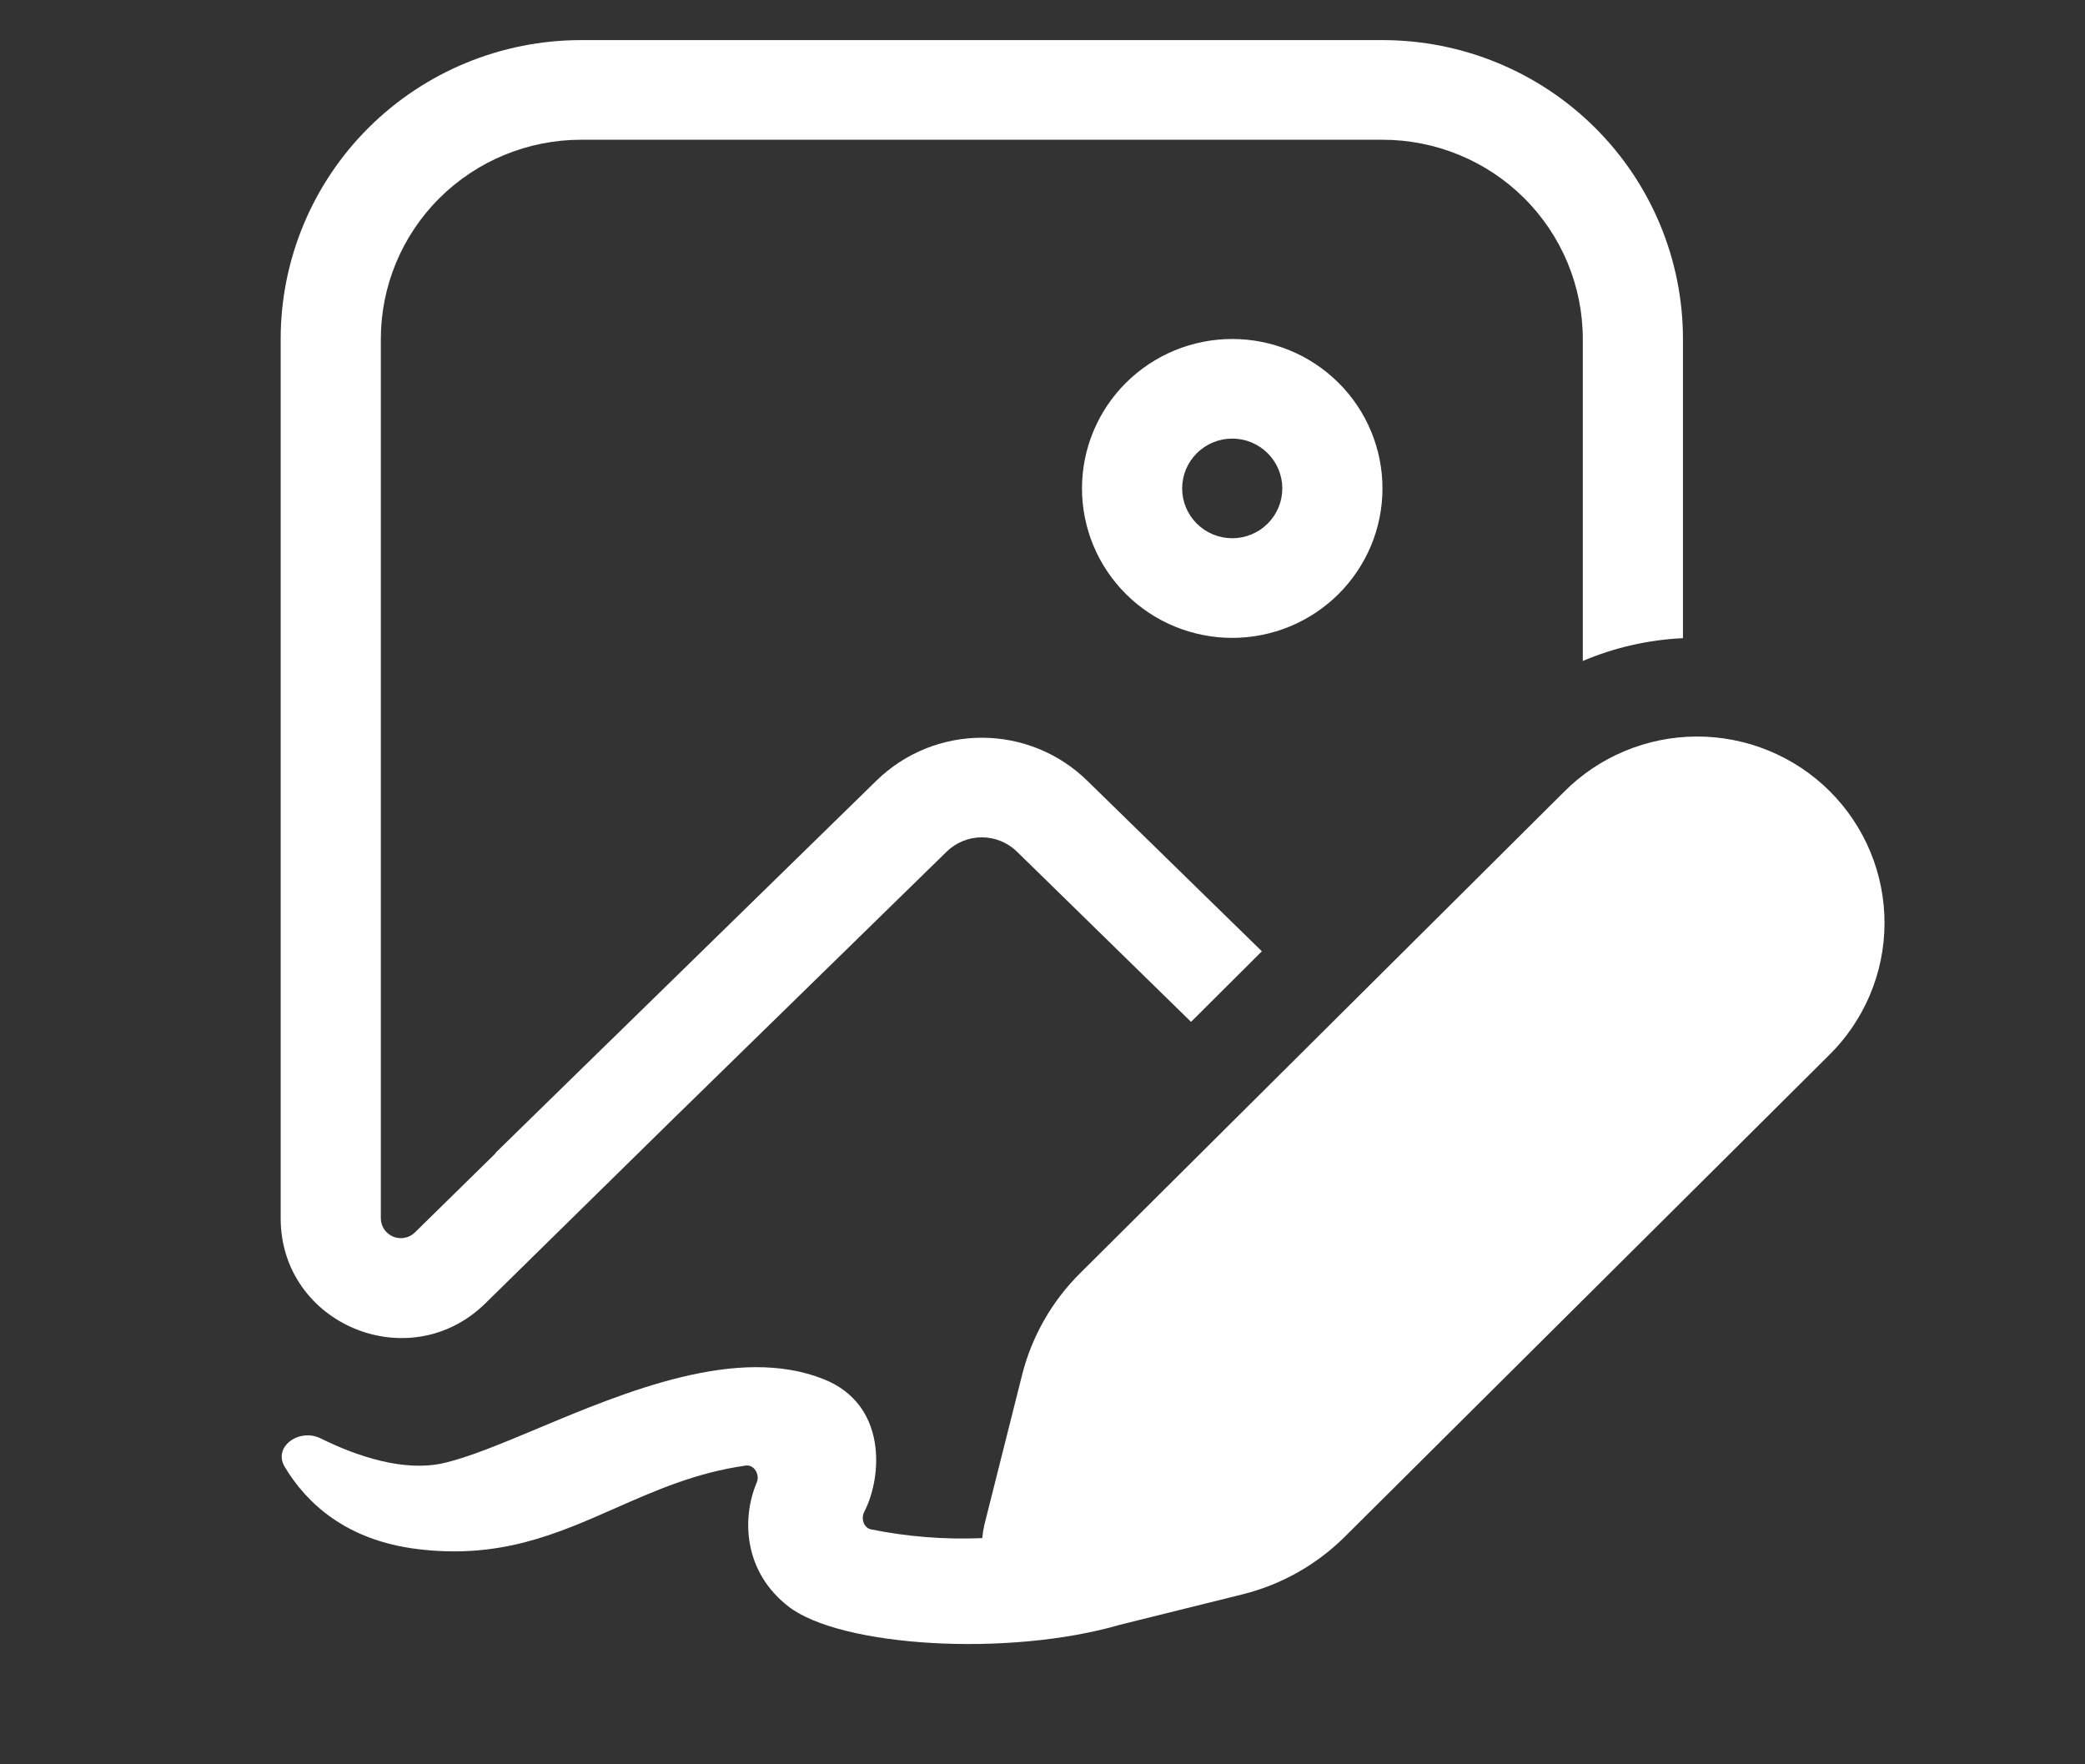 <svg width="52" height="44" viewBox="0 0 52 44" fill="none" xmlns="http://www.w3.org/2000/svg">
<rect x="0" y="0" width="52" height="44" fill="#333333" stroke="none"/>
<path d="M34.479 12.181C34.479 12.67 34.382 13.155 34.194 13.607C34.005 14.059 33.729 14.47 33.382 14.816C33.033 15.162 32.62 15.437 32.166 15.624C31.711 15.811 31.224 15.908 30.732 15.908C30.24 15.908 29.753 15.811 29.298 15.624C28.843 15.437 28.43 15.162 28.082 14.816C27.734 14.47 27.458 14.059 27.27 13.607C27.082 13.155 26.985 12.67 26.985 12.181C26.985 11.192 27.38 10.244 28.082 9.546C28.785 8.847 29.738 8.454 30.732 8.454C31.726 8.454 32.679 8.847 33.382 9.546C34.084 10.244 34.479 11.192 34.479 12.181ZM31.981 12.181C31.981 11.851 31.849 11.535 31.615 11.302C31.381 11.069 31.063 10.938 30.732 10.938C30.401 10.938 30.083 11.069 29.849 11.302C29.614 11.535 29.483 11.851 29.483 12.181C29.483 12.51 29.614 12.826 29.849 13.059C30.083 13.292 30.401 13.423 30.732 13.423C31.063 13.423 31.381 13.292 31.615 13.059C31.849 12.826 31.981 12.51 31.981 12.181ZM7 8.454C7 6.477 7.79 4.581 9.195 3.183C10.601 1.785 12.507 1 14.494 1H34.479C36.467 1 38.373 1.785 39.778 3.183C41.184 4.581 41.973 6.477 41.973 8.454V15.915C41.121 15.955 40.275 16.144 39.475 16.484V8.454C39.475 7.136 38.949 5.872 38.012 4.94C37.075 4.008 35.804 3.485 34.479 3.485H14.494C13.169 3.485 11.898 4.008 10.961 4.94C10.024 5.872 9.498 7.136 9.498 8.454V30.383C9.498 30.481 9.528 30.576 9.582 30.658C9.637 30.739 9.715 30.802 9.805 30.84C9.896 30.878 9.996 30.888 10.092 30.869C10.188 30.851 10.277 30.805 10.347 30.736L12.363 28.758L12.358 28.751L14.976 26.192L15.491 25.69L21.861 19.466C22.562 18.781 23.505 18.398 24.487 18.398C25.469 18.398 26.411 18.781 27.112 19.466L31.471 23.724L29.705 25.484L25.361 21.237C25.128 21.01 24.814 20.882 24.487 20.882C24.16 20.882 23.846 21.01 23.612 21.237L16.728 27.963L12.104 32.505C10.21 34.364 7 33.027 7 30.383V8.454ZM7.999 35.872C8.921 36.329 10.073 36.704 11.039 36.493C11.666 36.354 12.481 36.014 13.395 35.631C15.606 34.704 18.399 33.536 20.545 34.396C22.136 35.032 22.003 36.833 21.556 37.701C21.469 37.865 21.536 38.098 21.719 38.14C22.632 38.325 23.565 38.398 24.497 38.359C24.508 38.242 24.527 38.126 24.554 38.011L25.491 34.289C25.733 33.33 26.232 32.454 26.935 31.755L39.001 19.754C39.433 19.317 39.948 18.97 40.517 18.732C41.085 18.494 41.695 18.37 42.311 18.368C42.928 18.366 43.539 18.485 44.109 18.719C44.679 18.953 45.197 19.296 45.632 19.73C46.068 20.163 46.413 20.679 46.648 21.246C46.883 21.813 47.002 22.42 47 23.033C46.998 23.647 46.873 24.253 46.634 24.818C46.394 25.383 46.045 25.896 45.605 26.326L33.54 38.324C32.837 39.023 31.956 39.52 30.992 39.76L27.939 40.518C25.139 41.333 20.959 41.07 19.663 40.063C18.541 39.194 18.496 37.86 18.873 36.973C18.958 36.774 18.808 36.518 18.596 36.55C17.36 36.724 16.348 37.171 15.349 37.611C13.887 38.257 12.461 38.886 10.412 38.632C8.636 38.414 7.647 37.492 7.102 36.583C6.798 36.076 7.467 35.608 7.999 35.872Z" fill="white"/>
</svg>

